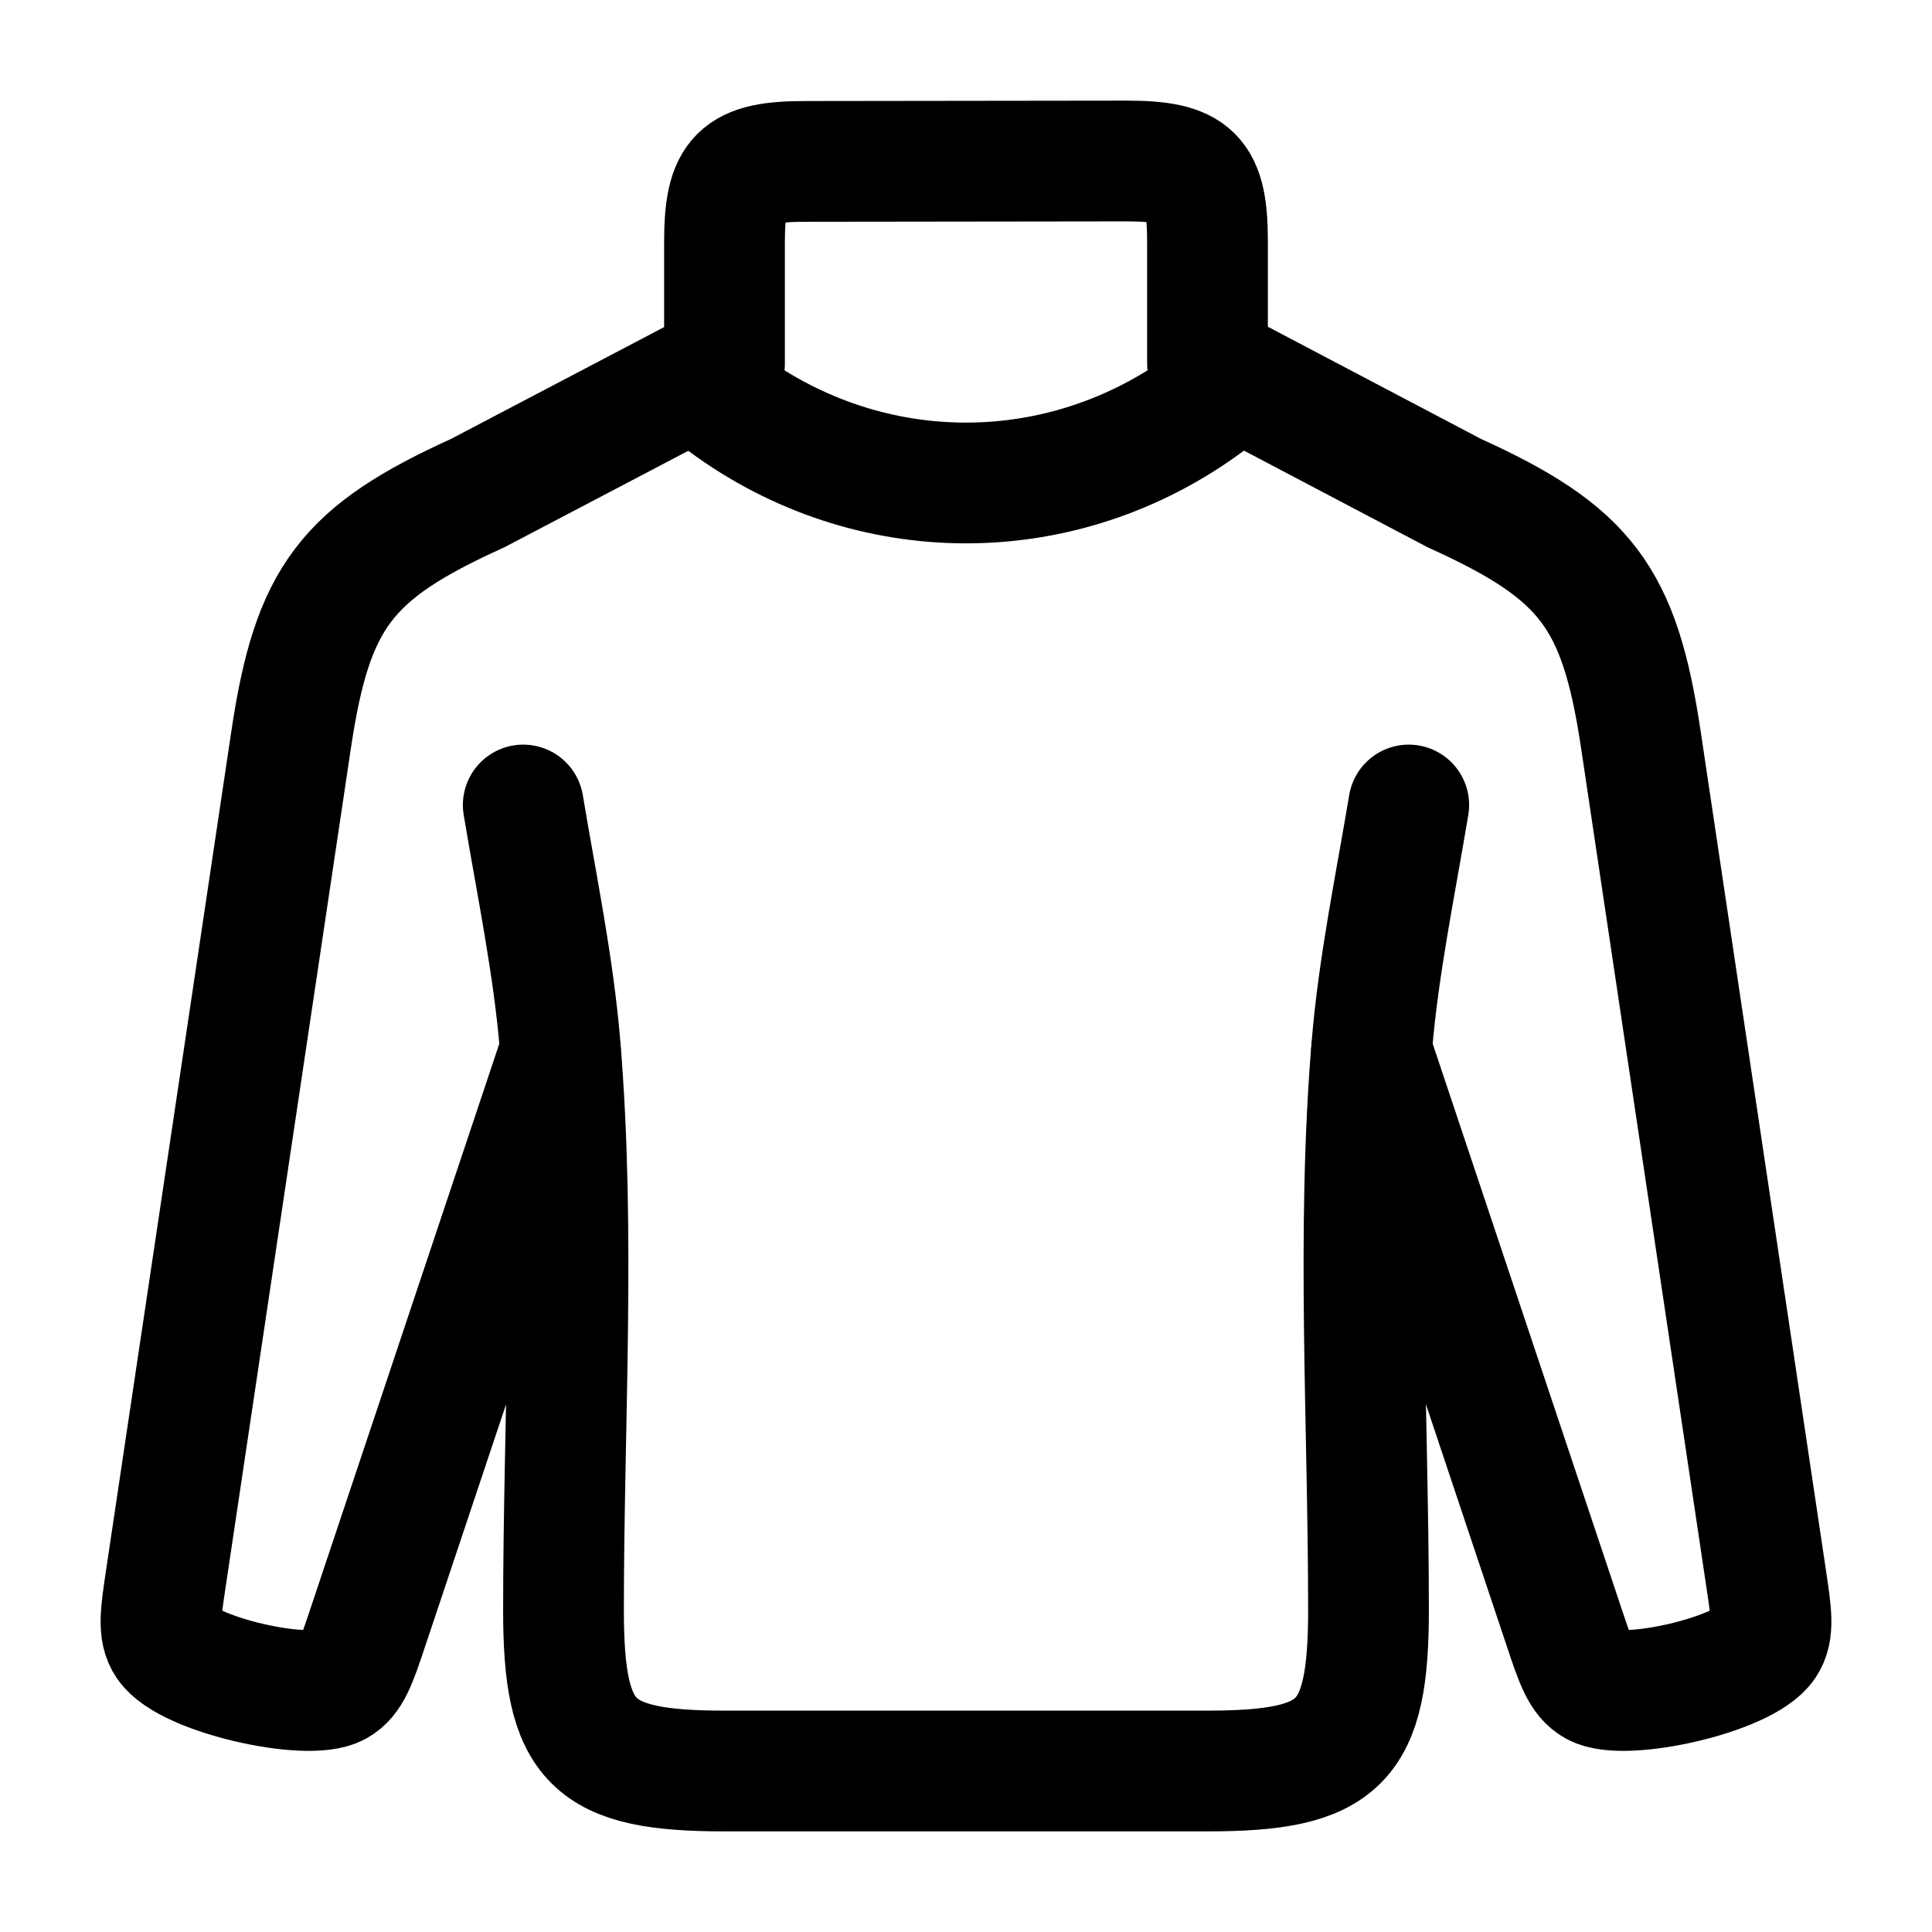 <svg xmlns="http://www.w3.org/2000/svg" width="24" height="24" viewBox="0 0 24 24" fill="none" stroke-width="1.5" stroke-linecap="round" stroke-linejoin="round" color="currentColor"><path d="M6.962 13.059L4.568 20.22C4.429 20.637 4.359 20.845 4.187 20.94C3.824 21.14 2.329 20.808 2.071 20.425C1.962 20.264 1.995 20.048 2.059 19.618L3.616 9.192C3.881 7.417 4.299 6.867 5.935 6.125L9 4.517V3.01C9 2.178 9.175 2.005 10.008 2.005L13.992 2C14.825 2 15 2.173 15 3.005V4.512L18.065 6.125C19.701 6.867 20.119 7.417 20.384 9.192L21.941 19.618C22.005 20.048 22.038 20.264 21.929 20.425C21.671 20.808 20.176 21.14 19.813 20.94C19.641 20.845 19.571 20.637 19.432 20.22L17.038 13.059" stroke="currentColor"></path><path d="M6.5 10C6.666 10.997 6.876 11.996 6.959 13.003C7.15 15.315 7 17.683 7 20C7 21.655 7.345 22 9 22H15C16.655 22 17 21.655 17 20C17 17.683 16.849 15.315 17.041 13.003C17.124 11.996 17.334 10.997 17.5 10" stroke="currentColor"></path><path d="M9 5C10.8 6.333 13.2 6.333 15 5" stroke="currentColor"></path></svg>